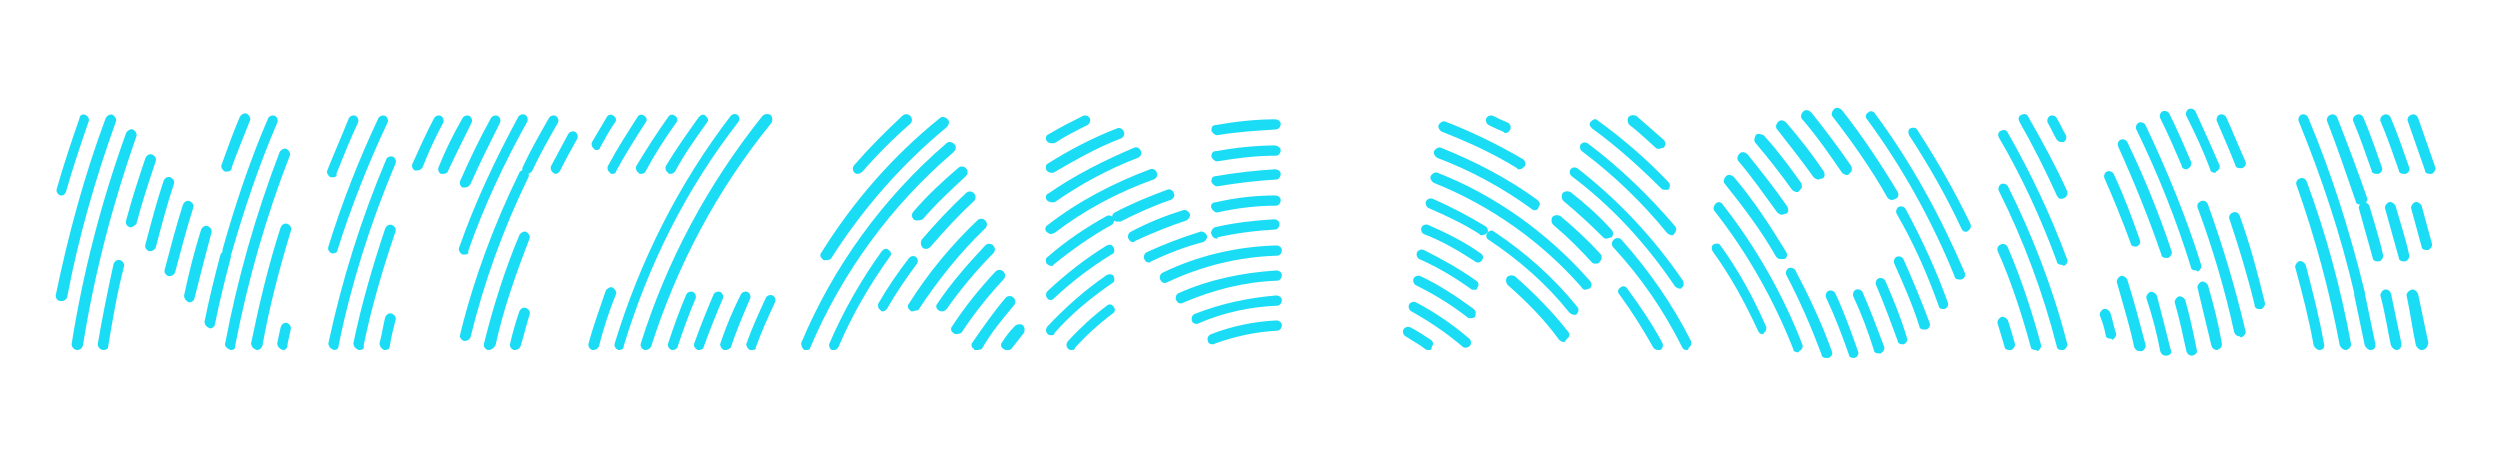 <?xml version="1.0" encoding="utf-8"?>
<!-- Generator: Adobe Illustrator 24.3.0, SVG Export Plug-In . SVG Version: 6.00 Build 0)  -->
<svg version="1.1" id="Layer_1" xmlns="http://www.w3.org/2000/svg" xmlns:xlink="http://www.w3.org/1999/xlink" x="0px" y="0px"
	 viewBox="0 0 220 40" style="enable-background:new 0 0 220 40;" xml:space="preserve">
<style type="text/css">
	.st0{fill:#22B573;}
	.st1{fill:#1BDCF5;}
</style>
<g>
	<path class="st1" d="M106.7,30.3c-0.2,0-0.4-0.1-0.4-0.3c-0.1-0.2,0-0.5,0.3-0.6c1.8-0.7,3.7-1.1,5.7-1.2c0.3,0,0.5,0.2,0.5,0.4
		c0,0.3-0.2,0.5-0.4,0.5c-1.9,0.1-3.7,0.5-5.4,1.1C106.8,30.3,106.8,30.3,106.7,30.3z"/>
	<path class="st1" d="M105.3,28.5c-0.2,0-0.4-0.1-0.4-0.3c-0.1-0.2,0-0.5,0.3-0.6c2.3-0.9,4.7-1.4,7.1-1.6c0.3,0,0.5,0.2,0.5,0.4
		c0,0.3-0.2,0.5-0.4,0.5c-2.4,0.1-4.7,0.6-6.8,1.5C105.4,28.5,105.4,28.5,105.3,28.5z"/>
	<path class="st1" d="M125.7,30.8c-0.1,0-0.2,0-0.3-0.1c-0.5-0.4-1.1-0.7-1.7-1.1c-0.2-0.1-0.3-0.4-0.2-0.6c0.1-0.2,0.4-0.3,0.6-0.2
		c0.6,0.3,1.2,0.7,1.8,1.1c0.2,0.1,0.3,0.4,0.1,0.6C126,30.8,125.9,30.8,125.7,30.8z"/>
	<path class="st1" d="M129,30.6c-0.1,0-0.2,0-0.3-0.1c-1.4-1.2-2.9-2.2-4.5-3.1c-0.2-0.1-0.3-0.4-0.2-0.6c0.1-0.2,0.4-0.3,0.6-0.2
		c1.7,0.9,3.3,2,4.7,3.2c0.2,0.2,0.2,0.5,0,0.7C129.2,30.5,129.1,30.6,129,30.6z"/>
	<path class="st1" d="M103.9,26.7c-0.2,0-0.3-0.1-0.4-0.3c-0.1-0.2,0-0.5,0.2-0.6c2.7-1.2,5.6-1.8,8.6-2c0.3,0,0.5,0.2,0.5,0.4
		c0,0.3-0.2,0.5-0.4,0.5c-2.9,0.1-5.6,0.8-8.2,1.9C104,26.7,104,26.7,103.9,26.7z"/>
	<path class="st1" d="M129.4,28c-0.1,0-0.2,0-0.3-0.1c-1.4-1.1-2.9-2-4.5-2.8c-0.2-0.1-0.3-0.4-0.2-0.6c0.1-0.2,0.4-0.3,0.6-0.2
		c1.7,0.8,3.2,1.8,4.7,2.9c0.2,0.2,0.2,0.4,0.1,0.7C129.6,28,129.5,28,129.4,28z"/>
	<path class="st1" d="M102.5,24.9c-0.2,0-0.3-0.1-0.4-0.3c-0.1-0.2,0-0.5,0.2-0.6c3.1-1.5,6.5-2.3,10-2.4c0.3,0,0.5,0.2,0.5,0.4
		c0,0.3-0.2,0.5-0.4,0.5c-3.4,0.1-6.6,0.9-9.6,2.3C102.6,24.9,102.6,24.9,102.5,24.9z"/>
	<path class="st1" d="M94.3,30.8c-0.1,0-0.2,0-0.3-0.1c-0.2-0.2-0.2-0.5,0-0.7c1-1.1,2.2-2.2,3.4-3.1c0.2-0.2,0.5-0.1,0.6,0.1
		c0.2,0.2,0.1,0.5-0.1,0.6c-1.2,0.9-2.3,1.9-3.3,3C94.6,30.8,94.4,30.8,94.3,30.8z"/>
	<path class="st1" d="M101.1,23.1c-0.2,0-0.3-0.1-0.4-0.3c-0.1-0.2,0-0.5,0.2-0.6c1.5-0.7,3.1-1.3,4.7-1.8c0.2-0.1,0.5,0.1,0.6,0.3
		c0.1,0.2-0.1,0.5-0.3,0.6c-1.6,0.4-3.1,1-4.6,1.7C101.2,23.1,101.2,23.1,101.1,23.1z"/>
	<path class="st1" d="M129.7,25.5c-0.1,0-0.2,0-0.3-0.1c-1.4-1-2.9-1.9-4.5-2.6c-0.2-0.1-0.3-0.4-0.2-0.6c0.1-0.2,0.4-0.3,0.6-0.2
		c1.6,0.8,3.2,1.7,4.6,2.7c0.2,0.1,0.3,0.4,0.1,0.6C130,25.5,129.9,25.5,129.7,25.5z"/>
	<path class="st1" d="M107.1,21c-0.2,0-0.4-0.1-0.5-0.4c-0.1-0.2,0.1-0.5,0.3-0.6c1.7-0.4,3.5-0.6,5.2-0.7c0.3,0,0.5,0.2,0.5,0.4
		c0,0.3-0.2,0.5-0.4,0.5c-1.7,0.1-3.4,0.3-5.1,0.7C107.2,21,107.2,21,107.1,21z"/>
	<path class="st1" d="M92.5,29.5c-0.1,0-0.2,0-0.3-0.1c-0.2-0.2-0.2-0.5,0-0.7c1.6-1.7,3.3-3.2,5.2-4.5c0.2-0.1,0.5-0.1,0.6,0.1
		c0.1,0.2,0.1,0.5-0.1,0.6c-1.9,1.3-3.6,2.7-5.1,4.4C92.8,29.5,92.6,29.5,92.5,29.5z"/>
	<path class="st1" d="M107.1,18.7c-0.2,0-0.4-0.2-0.5-0.4c-0.1-0.3,0.1-0.5,0.4-0.5c1.7-0.4,3.5-0.6,5.2-0.6c0.3,0,0.5,0.2,0.5,0.4
		c0,0.3-0.2,0.5-0.4,0.5C110.6,18.1,108.9,18.3,107.1,18.7C107.2,18.7,107.2,18.7,107.1,18.7z"/>
	<path class="st1" d="M88.6,30.8c-0.1,0-0.2,0-0.3-0.1c-0.2-0.1-0.3-0.4-0.1-0.6c0.3-0.5,0.7-1,1.1-1.4c0.2-0.2,0.5-0.2,0.7-0.1
		c0.2,0.2,0.2,0.5,0.1,0.7c-0.4,0.5-0.7,0.9-1.1,1.4C88.9,30.8,88.8,30.8,88.6,30.8z"/>
	<path class="st1" d="M137.6,30.1c-0.1,0-0.3-0.1-0.4-0.2c-1.3-1.8-2.9-3.4-4.5-4.8c-0.2-0.2-0.2-0.5-0.1-0.7
		c0.2-0.2,0.5-0.2,0.7-0.1c1.7,1.5,3.3,3.1,4.7,4.9c0.2,0.2,0.1,0.5-0.1,0.6C137.7,30.1,137.7,30.1,137.6,30.1z"/>
	<path class="st1" d="M99.7,21.3c-0.2,0-0.3-0.1-0.4-0.3c-0.1-0.2,0-0.5,0.2-0.6c1.5-0.8,3-1.4,4.6-1.9c0.2-0.1,0.5,0.1,0.6,0.3
		c0.1,0.2-0.1,0.5-0.3,0.6c-1.5,0.5-3,1.1-4.5,1.8C99.8,21.3,99.8,21.3,99.7,21.3z"/>
	<path class="st1" d="M130.1,23.1c-0.1,0-0.2,0-0.3-0.1c-1.4-0.9-2.9-1.8-4.5-2.4c-0.2-0.1-0.3-0.4-0.2-0.6c0.1-0.2,0.4-0.3,0.6-0.2
		c1.6,0.7,3.2,1.5,4.6,2.5c0.2,0.1,0.3,0.4,0.1,0.6C130.4,23,130.2,23.1,130.1,23.1z"/>
	<path class="st1" d="M92.5,26.4c-0.1,0-0.2,0-0.3-0.1c-0.2-0.2-0.2-0.5,0-0.7c1.6-1.5,3.4-2.9,5.2-4c0.2-0.1,0.5-0.1,0.6,0.2
		c0.1,0.2,0.1,0.5-0.2,0.6c-1.8,1.1-3.5,2.4-5.1,3.9C92.7,26.3,92.6,26.4,92.5,26.4z"/>
	<path class="st1" d="M98.3,19.5c-0.2,0-0.3-0.1-0.4-0.2c-0.1-0.2,0-0.5,0.2-0.6c1.5-0.8,3-1.4,4.6-2c0.2-0.1,0.5,0,0.6,0.3
		c0.1,0.2,0,0.5-0.3,0.6c-1.5,0.5-3,1.2-4.4,1.9C98.5,19.5,98.4,19.5,98.3,19.5z"/>
	<path class="st1" d="M92.5,23.4c-0.1,0-0.3-0.1-0.4-0.2C92,23,92,22.7,92.2,22.6c1.6-1.4,3.4-2.6,5.2-3.6c0.2-0.1,0.5,0,0.6,0.2
		c0.1,0.2,0,0.5-0.2,0.6c-1.8,1-3.5,2.2-5.1,3.5C92.7,23.4,92.6,23.4,92.5,23.4z"/>
	<path class="st1" d="M138.5,27.7c-0.1,0-0.3-0.1-0.4-0.2c-2-2.5-4.4-4.6-7.1-6.4c-0.2-0.1-0.3-0.4-0.1-0.6c0.1-0.2,0.4-0.3,0.6-0.1
		c2.7,1.8,5.2,4,7.3,6.6c0.2,0.2,0.1,0.5-0.1,0.7C138.7,27.7,138.6,27.7,138.5,27.7z"/>
	<path class="st1" d="M107.1,16.4c-0.2,0-0.4-0.2-0.5-0.4c0-0.3,0.1-0.5,0.4-0.5c1.7-0.3,3.5-0.5,5.2-0.6c0.3,0,0.5,0.2,0.5,0.4
		c0,0.3-0.2,0.5-0.4,0.5C110.6,15.9,108.9,16.1,107.1,16.4C107.2,16.4,107.2,16.4,107.1,16.4z"/>
	<path class="st1" d="M130.4,20.7c-0.1,0-0.2,0-0.2-0.1c-1.4-0.9-2.9-1.6-4.5-2.3c-0.2-0.1-0.3-0.4-0.2-0.6c0.1-0.2,0.4-0.3,0.6-0.2
		c1.6,0.7,3.1,1.5,4.6,2.4c0.2,0.1,0.3,0.4,0.2,0.6C130.7,20.6,130.6,20.7,130.4,20.7z"/>
	<path class="st1" d="M85.9,30.8c-0.1,0-0.2,0-0.2-0.1c-0.2-0.1-0.3-0.4-0.1-0.6c0.9-1.3,1.8-2.6,2.9-3.9c0.2-0.2,0.5-0.2,0.7,0
		c0.2,0.2,0.2,0.5,0,0.7c-1,1.2-2,2.4-2.8,3.8C86.2,30.8,86.1,30.8,85.9,30.8z"/>
	<path class="st1" d="M84.2,29.4c-0.1,0-0.2,0-0.3-0.1c-0.2-0.1-0.3-0.4-0.1-0.6c1.1-1.7,2.4-3.3,3.8-4.8c0.2-0.2,0.5-0.2,0.7,0
		c0.2,0.2,0.2,0.5,0,0.7c-1.3,1.4-2.6,3-3.7,4.7C84.5,29.3,84.4,29.4,84.2,29.4z"/>
	<path class="st1" d="M107.1,14.2c-0.2,0-0.4-0.2-0.5-0.4c0-0.3,0.1-0.5,0.4-0.5c1.7-0.3,3.5-0.5,5.2-0.5c0,0,0,0,0,0
		c0.2,0,0.5,0.2,0.5,0.4c0,0.3-0.2,0.5-0.4,0.5C110.6,13.7,108.9,13.9,107.1,14.2C107.2,14.2,107.2,14.2,107.1,14.2z"/>
	<path class="st1" d="M139.5,25.5c-0.1,0-0.3-0.1-0.3-0.2c-3.5-4-8-7.2-13-9.2c-0.2-0.1-0.4-0.4-0.3-0.6c0.1-0.2,0.4-0.4,0.6-0.3
		c5.1,2,9.7,5.3,13.4,9.5c0.2,0.2,0.2,0.5,0,0.7C139.7,25.4,139.6,25.5,139.5,25.5z"/>
	<path class="st1" d="M92.5,20.6c-0.1,0-0.3-0.1-0.4-0.2c-0.2-0.2-0.1-0.5,0.1-0.6c2.7-2.1,5.8-3.7,9-4.9c0.2-0.1,0.5,0,0.6,0.3
		c0.1,0.2,0,0.5-0.3,0.6c-3.1,1.1-6.1,2.7-8.7,4.7C92.7,20.5,92.6,20.6,92.5,20.6z"/>
	<path class="st1" d="M145.9,30.8c-0.2,0-0.3-0.1-0.4-0.2c-0.9-1.6-1.9-3.2-3-4.7c-0.2-0.2-0.1-0.5,0.1-0.6c0.2-0.2,0.5-0.1,0.6,0.1
		c1.1,1.5,2.2,3.1,3.1,4.8c0.1,0.2,0,0.5-0.2,0.6C146.1,30.8,146,30.8,145.9,30.8z"/>
	<path class="st1" d="M140.4,23.2c-0.1,0-0.2,0-0.3-0.1c-1.1-1.2-2.2-2.3-3.4-3.3c-0.2-0.2-0.2-0.5-0.1-0.7c0.2-0.2,0.5-0.2,0.7-0.1
		c1.2,1,2.4,2.1,3.5,3.3c0.2,0.2,0.2,0.5,0,0.7C140.7,23.2,140.6,23.2,140.4,23.2z"/>
	<path class="st1" d="M92.5,17.8c-0.1,0-0.3-0.1-0.4-0.2C92,17.4,92,17.1,92.3,17c2.3-1.6,4.9-2.9,7.5-4c0.2-0.1,0.5,0,0.6,0.3
		c0.1,0.2,0,0.5-0.3,0.6c-2.6,1-5,2.3-7.3,3.9C92.7,17.8,92.6,17.8,92.5,17.8z"/>
	<path class="st1" d="M135.1,18.5c-0.1,0-0.2,0-0.3-0.1c-2.6-1.9-5.4-3.4-8.3-4.5c-0.2-0.1-0.4-0.4-0.3-0.6c0.1-0.2,0.4-0.4,0.6-0.3
		c3,1.2,5.9,2.7,8.5,4.6c0.2,0.2,0.3,0.4,0.1,0.6C135.4,18.4,135.2,18.5,135.1,18.5z"/>
	<path class="st1" d="M82.9,27.4c-0.1,0-0.2,0-0.3-0.1c-0.2-0.1-0.3-0.4-0.1-0.6c1.2-1.8,2.7-3.5,4.2-5.1c0.2-0.2,0.5-0.2,0.7,0
		c0.2,0.2,0.2,0.5,0,0.7c-1.5,1.5-2.9,3.2-4.1,4.9C83.2,27.3,83.1,27.4,82.9,27.4z"/>
	<path class="st1" d="M107.1,11.9c-0.2,0-0.4-0.2-0.5-0.4c0-0.3,0.1-0.5,0.4-0.5c1.7-0.3,3.5-0.5,5.2-0.5c0.3,0,0.5,0.2,0.5,0.4
		c0,0.3-0.2,0.5-0.5,0.5C110.6,11.5,108.9,11.6,107.1,11.9C107.2,11.9,107.2,11.9,107.1,11.9z"/>
	<path class="st1" d="M133.7,14.9c-0.1,0-0.2,0-0.2-0.1c-2.1-1.3-4.3-2.3-6.6-3.2c-0.2-0.1-0.4-0.4-0.3-0.6c0.1-0.2,0.4-0.4,0.6-0.3
		c2.3,0.9,4.6,2,6.8,3.3c0.2,0.1,0.3,0.4,0.2,0.6C134,14.8,133.9,14.9,133.7,14.9z"/>
	<path class="st1" d="M141.4,21c-0.1,0-0.2,0-0.3-0.1c-1.1-1.1-2.3-2.2-3.5-3.2c-0.2-0.2-0.2-0.5-0.1-0.7c0.2-0.2,0.5-0.2,0.7-0.1
		c1.3,1,2.5,2.1,3.6,3.3c0.2,0.2,0.2,0.5,0,0.7C141.6,20.9,141.5,21,141.4,21z"/>
	<path class="st1" d="M148.4,30.8c-0.2,0-0.3-0.1-0.4-0.3c-1.6-3.2-3.6-6.1-6-8.7c-0.2-0.2-0.2-0.5,0-0.7c0.2-0.2,0.5-0.2,0.7,0
		c2.4,2.7,4.5,5.7,6.1,8.9c0.1,0.2,0,0.5-0.2,0.6C148.6,30.8,148.5,30.8,148.4,30.8z"/>
	<path class="st1" d="M80.3,27.4c-0.1,0-0.2,0-0.2-0.1c-0.2-0.1-0.3-0.4-0.1-0.6c1.7-2.7,3.7-5.1,6-7.3c0.2-0.2,0.5-0.2,0.7,0
		c0.2,0.2,0.2,0.5,0,0.7c-2.2,2.1-4.2,4.6-5.9,7.2C80.6,27.3,80.4,27.4,80.3,27.4z"/>
	<path class="st1" d="M92.5,15.2c-0.2,0-0.3-0.1-0.4-0.2c-0.1-0.2-0.1-0.5,0.1-0.6c1.9-1.2,4-2.3,6.1-3.1c0.2-0.1,0.5,0,0.6,0.3
		c0.1,0.2,0,0.5-0.3,0.6c-2.1,0.8-4,1.9-5.9,3C92.7,15.2,92.6,15.2,92.5,15.2z"/>
	<path class="st1" d="M81.5,21.9c-0.1,0-0.2,0-0.3-0.1c-0.2-0.2-0.2-0.5-0.1-0.7c1.2-1.4,2.5-2.8,3.9-4.1c0.2-0.2,0.5-0.2,0.7,0
		c0.2,0.2,0.2,0.5,0,0.7c-1.3,1.2-2.6,2.6-3.8,4C81.8,21.8,81.7,21.9,81.5,21.9z"/>
	<path class="st1" d="M92.5,12.6c-0.2,0-0.3-0.1-0.4-0.2c-0.1-0.2-0.1-0.5,0.2-0.6c1-0.6,2-1.1,3-1.6c0.2-0.1,0.5,0,0.6,0.2
		c0.1,0.2,0,0.5-0.2,0.6c-1,0.5-2,1-2.9,1.6C92.7,12.6,92.6,12.6,92.5,12.6z"/>
	<path class="st1" d="M132.5,11.7c-0.1,0-0.1,0-0.2-0.1c-0.5-0.2-0.9-0.4-1.3-0.6c-0.2-0.1-0.3-0.4-0.2-0.6c0.1-0.2,0.4-0.3,0.6-0.2
		c0.4,0.2,0.8,0.4,1.3,0.6c0.2,0.1,0.3,0.4,0.2,0.6C132.8,11.6,132.7,11.7,132.5,11.7z"/>
	<path class="st1" d="M77.7,27.4c-0.1,0-0.2,0-0.2-0.1c-0.2-0.1-0.3-0.4-0.2-0.6c0.8-1.4,1.7-2.7,2.7-4c0.2-0.2,0.4-0.2,0.6-0.1
		c0.2,0.2,0.2,0.4,0.1,0.6c-0.9,1.2-1.8,2.5-2.6,3.9C78,27.3,77.8,27.4,77.7,27.4z"/>
	<path class="st1" d="M147.8,25.4c-0.1,0-0.3-0.1-0.4-0.2c-2.5-3.7-5.5-7-9.1-9.7c-0.2-0.2-0.2-0.4-0.1-0.6c0.2-0.2,0.4-0.2,0.6-0.1
		c3.6,2.8,6.7,6.1,9.3,9.9c0.1,0.2,0.1,0.5-0.1,0.6C148,25.4,147.9,25.4,147.8,25.4z"/>
	<path class="st1" d="M80.7,19.4c-0.1,0-0.2,0-0.3-0.1c-0.2-0.2-0.2-0.5,0-0.7c1.2-1.4,2.5-2.6,3.9-3.8c0.2-0.2,0.5-0.2,0.7,0
		c0.2,0.2,0.2,0.5,0,0.7c-1.3,1.2-2.6,2.4-3.8,3.8C81,19.4,80.8,19.4,80.7,19.4z"/>
	<path class="st1" d="M73.4,30.8c-0.1,0-0.1,0-0.2,0c-0.2-0.1-0.3-0.4-0.2-0.6c1.2-2.8,2.8-5.6,4.6-8.1c0.2-0.2,0.4-0.3,0.6-0.1
		c0.2,0.1,0.3,0.4,0.1,0.6c-1.8,2.5-3.3,5.1-4.5,7.9C73.7,30.7,73.6,30.8,73.4,30.8z"/>
	<path class="st1" d="M147.1,20.7c-0.1,0-0.3-0.1-0.4-0.2c-2.2-2.7-4.7-5.1-7.5-7.2c-0.2-0.2-0.2-0.4-0.1-0.6
		c0.2-0.2,0.4-0.2,0.6-0.1c2.8,2.1,5.4,4.6,7.7,7.3c0.2,0.2,0.1,0.5-0.1,0.7C147.3,20.7,147.2,20.7,147.1,20.7z"/>
	<path class="st1" d="M71,30.8c-0.1,0-0.1,0-0.2,0c-0.2-0.1-0.3-0.4-0.3-0.6c2.8-6.7,7.2-12.8,12.8-17.6c0.2-0.2,0.5-0.1,0.7,0.1
		c0.2,0.2,0.1,0.5-0.1,0.7c-5.5,4.7-9.8,10.6-12.6,17.2C71.3,30.7,71.2,30.8,71,30.8z"/>
	<path class="st1" d="M155.1,29.4c-0.2,0-0.3-0.1-0.4-0.3c-1.1-2.4-2.4-4.8-4-7c-0.1-0.2-0.1-0.5,0.1-0.6c0.2-0.1,0.5-0.1,0.6,0.1
		c1.6,2.2,2.9,4.6,4,7.1c0.1,0.2,0,0.5-0.2,0.6C155.2,29.4,155.2,29.4,155.1,29.4z"/>
	<path class="st1" d="M146.5,16.7c-0.1,0-0.2,0-0.3-0.1c-1.9-1.9-3.9-3.7-6.1-5.3c-0.2-0.2-0.3-0.4-0.1-0.6c0.2-0.2,0.4-0.3,0.6-0.1
		c2.2,1.6,4.3,3.4,6.2,5.4c0.2,0.2,0.2,0.5,0,0.7C146.7,16.7,146.6,16.7,146.5,16.7z"/>
	<path class="st1" d="M72.6,22.9c-0.1,0-0.2,0-0.2-0.1c-0.2-0.1-0.3-0.4-0.1-0.6c2.8-4.5,6.3-8.5,10.4-11.8c0.2-0.2,0.5-0.1,0.7,0.1
		c0.2,0.2,0.1,0.5-0.1,0.7c-4,3.3-7.4,7.2-10.2,11.6C72.9,22.9,72.7,22.9,72.6,22.9z"/>
	<path class="st1" d="M158.2,31c-0.2,0-0.4-0.1-0.4-0.3c-1.7-4.3-4-8.4-6.9-12.1c-0.2-0.2-0.1-0.5,0.1-0.7c0.2-0.2,0.5-0.1,0.6,0.1
		c2.9,3.7,5.3,7.9,7,12.3c0.1,0.2,0,0.5-0.3,0.6C158.3,31,158.3,31,158.2,31z"/>
	<path class="st1" d="M146,13.1c-0.1,0-0.2,0-0.3-0.1c-0.8-0.7-1.5-1.4-2.3-2c-0.2-0.2-0.2-0.5-0.1-0.7c0.2-0.2,0.5-0.2,0.7-0.1
		c0.8,0.7,1.6,1.4,2.4,2.1c0.2,0.2,0.2,0.5,0,0.7C146.2,13,146.1,13.1,146,13.1z"/>
	<path class="st1" d="M156.7,22.8c-0.2,0-0.3-0.1-0.4-0.2c-1.3-2.3-2.9-4.4-4.5-6.4c-0.2-0.2-0.1-0.5,0.1-0.7
		c0.2-0.2,0.5-0.1,0.7,0.1c1.7,2,3.2,4.3,4.6,6.6c0.1,0.2,0.1,0.5-0.2,0.6C156.8,22.8,156.8,22.8,156.7,22.8z"/>
	<path class="st1" d="M75.5,15.3c-0.1,0-0.2,0-0.3-0.1c-0.2-0.2-0.2-0.5,0-0.7c1.3-1.5,2.7-2.9,4.2-4.3c0.2-0.2,0.5-0.2,0.7,0
		c0.2,0.2,0.2,0.5,0,0.7c-1.5,1.3-2.9,2.7-4.2,4.2C75.8,15.2,75.6,15.3,75.5,15.3z"/>
	<path class="st1" d="M160.7,31.5c-0.2,0-0.4-0.1-0.4-0.3c-0.9-2.4-1.9-4.7-3.1-7c-0.1-0.2,0-0.5,0.2-0.6c0.2-0.1,0.5,0,0.6,0.2
		c1.2,2.3,2.3,4.6,3.2,7.1c0.1,0.2,0,0.5-0.3,0.6C160.9,31.5,160.8,31.5,160.7,31.5z"/>
	<path class="st1" d="M66.2,30.8c-0.1,0-0.1,0-0.2,0c-0.2-0.1-0.4-0.4-0.3-0.6c0.5-1.4,1.1-2.7,1.7-4c0.1-0.2,0.4-0.3,0.6-0.2
		c0.2,0.1,0.3,0.4,0.2,0.6c-0.6,1.3-1.2,2.6-1.7,4C66.6,30.7,66.4,30.8,66.2,30.8z"/>
	<path class="st1" d="M156.8,18.9c-0.1,0-0.3-0.1-0.4-0.2c-1.1-1.5-2.2-3.1-3.4-4.5c-0.2-0.2-0.1-0.5,0.1-0.7
		c0.2-0.2,0.5-0.1,0.7,0.1c1.2,1.5,2.4,3,3.5,4.6c0.1,0.2,0.1,0.5-0.1,0.6C157,18.8,156.9,18.9,156.8,18.9z"/>
	<path class="st1" d="M63.9,30.8c-0.1,0-0.1,0-0.2,0c-0.2-0.1-0.4-0.4-0.3-0.6c0.5-1.5,1.1-2.9,1.8-4.3c0.1-0.2,0.4-0.3,0.6-0.2
		c0.2,0.1,0.3,0.4,0.2,0.6c-0.6,1.4-1.2,2.8-1.7,4.3C64.2,30.7,64,30.8,63.9,30.8z"/>
	<path class="st1" d="M163.1,31.5c-0.2,0-0.4-0.1-0.4-0.3c-0.6-1.7-1.2-3.3-2-5c-0.1-0.2,0-0.5,0.2-0.6c0.2-0.1,0.5,0,0.6,0.2
		c0.8,1.7,1.4,3.4,2,5.1c0.1,0.2,0,0.5-0.3,0.6C163.2,31.5,163.2,31.5,163.1,31.5z"/>
	<path class="st1" d="M165.3,31.1c-0.2,0-0.4-0.1-0.4-0.3c-0.5-1.6-1.1-3.2-1.8-4.7c-0.1-0.2,0-0.5,0.2-0.6c0.2-0.1,0.5,0,0.6,0.2
		c0.7,1.6,1.3,3.2,1.9,4.8c0.1,0.2-0.1,0.5-0.3,0.6C165.4,31.1,165.4,31.1,165.3,31.1z"/>
	<path class="st1" d="M61.5,30.8c0,0-0.1,0-0.1,0c-0.2-0.1-0.4-0.3-0.3-0.6c0.5-1.4,1.1-2.9,1.7-4.3c0.1-0.2,0.4-0.3,0.6-0.2
		c0.2,0.1,0.3,0.4,0.2,0.6c-0.6,1.4-1.2,2.9-1.7,4.3C61.9,30.7,61.7,30.8,61.5,30.8z"/>
	<path class="st1" d="M158.1,16.9c-0.1,0-0.3-0.1-0.4-0.2c-1-1.4-2.1-2.8-3.2-4.1c-0.2-0.2-0.1-0.5,0-0.7s0.5-0.1,0.7,0
		c1.2,1.3,2.3,2.8,3.3,4.2c0.1,0.2,0.1,0.5-0.1,0.6C158.3,16.9,158.2,16.9,158.1,16.9z"/>
	<path class="st1" d="M59.2,30.8c0,0-0.1,0-0.1,0c-0.2-0.1-0.4-0.3-0.3-0.6c0.5-1.5,1-2.9,1.6-4.3c0.1-0.2,0.4-0.3,0.6-0.2
		c0.2,0.1,0.3,0.4,0.2,0.6c-0.6,1.4-1.1,2.8-1.6,4.3C59.5,30.7,59.4,30.8,59.2,30.8z"/>
	<path class="st1" d="M160,15.8c-0.1,0-0.3-0.1-0.4-0.2c-1-1.4-2.1-2.8-3.2-4.2c-0.2-0.2-0.1-0.5,0.1-0.7c0.2-0.2,0.5-0.1,0.7,0.1
		c1.2,1.4,2.3,2.8,3.3,4.3c0.1,0.2,0.1,0.5-0.1,0.6C160.2,15.7,160.1,15.8,160,15.8z"/>
	<path class="st1" d="M167.4,30.3c-0.2,0-0.4-0.1-0.4-0.3c-0.6-1.6-1.2-3.3-1.9-4.9c-0.1-0.2,0-0.5,0.2-0.6c0.2-0.1,0.5,0,0.6,0.2
		c0.7,1.6,1.4,3.3,1.9,5c0.1,0.2,0,0.5-0.3,0.6C167.5,30.3,167.4,30.3,167.4,30.3z"/>
	<path class="st1" d="M162.5,15.4c-0.1,0-0.3-0.1-0.4-0.2c-1.1-1.6-2.2-3.2-3.5-4.7c-0.2-0.2-0.1-0.5,0.1-0.7
		c0.2-0.2,0.5-0.1,0.7,0.1c1.2,1.5,2.4,3.1,3.5,4.7c0.1,0.2,0.1,0.5-0.1,0.6C162.7,15.4,162.6,15.4,162.5,15.4z"/>
	<path class="st1" d="M56.8,30.8c0,0-0.1,0-0.1,0c-0.2-0.1-0.4-0.3-0.3-0.6c2.3-7.3,5.9-14,10.7-20c0.2-0.2,0.5-0.2,0.7-0.1
		c0.2,0.2,0.2,0.5,0.1,0.7c-4.8,5.9-8.3,12.5-10.6,19.7C57.2,30.7,57,30.8,56.8,30.8z"/>
	<path class="st1" d="M169.3,29c-0.2,0-0.4-0.1-0.4-0.3c-0.6-1.9-1.4-3.7-2.2-5.5c-0.1-0.2,0-0.5,0.2-0.6c0.2-0.1,0.5,0,0.6,0.2
		c0.8,1.8,1.6,3.7,2.3,5.6c0.1,0.2,0,0.5-0.3,0.6C169.4,29,169.3,29,169.3,29z"/>
	<path class="st1" d="M166.5,17.6c-0.2,0-0.3-0.1-0.4-0.2c-1.4-2.5-3.1-4.9-4.8-7.1c-0.2-0.2-0.1-0.5,0.1-0.7
		c0.2-0.2,0.5-0.1,0.7,0.1c1.8,2.3,3.4,4.7,4.9,7.2c0.1,0.2,0.1,0.5-0.2,0.6C166.6,17.6,166.5,17.6,166.5,17.6z"/>
	<path class="st1" d="M54.5,30.8c0,0-0.1,0-0.1,0c-0.2-0.1-0.4-0.3-0.3-0.6c2.2-7.2,5.6-14,10.2-20c0.2-0.2,0.4-0.2,0.6-0.1
		c0.2,0.2,0.2,0.4,0.1,0.6c-4.6,5.9-7.9,12.5-10.1,19.7C54.9,30.7,54.7,30.8,54.5,30.8z"/>
	<path class="st1" d="M171,27.2c-0.2,0-0.4-0.1-0.4-0.3c-1-2.8-2.2-5.5-3.7-8.1c-0.1-0.2,0-0.5,0.2-0.6c0.2-0.1,0.5,0,0.6,0.2
		c1.4,2.6,2.7,5.4,3.7,8.2c0.1,0.2,0,0.5-0.3,0.6C171.1,27.2,171,27.2,171,27.2z"/>
	<path class="st1" d="M52.2,30.8c0,0-0.1,0-0.1,0c-0.2-0.1-0.4-0.3-0.3-0.6c0.4-1.5,1-3.1,1.5-4.6c0.1-0.2,0.4-0.4,0.6-0.3
		c0.2,0.1,0.4,0.4,0.3,0.6c-0.6,1.5-1.1,3-1.5,4.6C52.6,30.7,52.4,30.8,52.2,30.8z"/>
	<path class="st1" d="M172.4,24.6c-0.2,0-0.4-0.1-0.4-0.3c-2-4.9-4.6-9.6-7.7-13.8c-0.2-0.2-0.1-0.5,0.1-0.6
		c0.2-0.2,0.5-0.1,0.6,0.1c3.2,4.3,5.8,9.1,7.9,14c0.1,0.2,0,0.5-0.3,0.6C172.5,24.6,172.4,24.6,172.4,24.6z"/>
	<path class="st1" d="M59,15.3c-0.1,0-0.2,0-0.2-0.1c-0.2-0.1-0.3-0.4-0.2-0.6c0.9-1.5,1.9-2.9,2.9-4.3c0.2-0.2,0.4-0.3,0.6-0.1
		c0.2,0.2,0.3,0.4,0.1,0.6c-1,1.4-2,2.8-2.8,4.3C59.3,15.2,59.2,15.3,59,15.3z"/>
	<path class="st1" d="M173,20.4c-0.2,0-0.3-0.1-0.4-0.3c-1.3-2.8-2.9-5.6-4.6-8.2c-0.1-0.2-0.1-0.5,0.1-0.6c0.2-0.1,0.5-0.1,0.6,0.1
		c1.7,2.6,3.3,5.4,4.7,8.3c0.1,0.2,0,0.5-0.2,0.6C173.1,20.4,173,20.4,173,20.4z"/>
	<path class="st1" d="M176.8,30.8c-0.2,0-0.4-0.1-0.4-0.3c-0.2-0.7-0.4-1.3-0.6-2c-0.1-0.2,0.1-0.5,0.3-0.6c0.2-0.1,0.5,0.1,0.6,0.3
		c0.2,0.6,0.4,1.3,0.6,2c0.1,0.2-0.1,0.5-0.3,0.6C176.9,30.8,176.9,30.8,176.8,30.8z"/>
	<path class="st1" d="M56.4,15.3c-0.1,0-0.2,0-0.2-0.1c-0.2-0.1-0.3-0.4-0.2-0.6c0.9-1.5,1.8-2.9,2.8-4.3c0.1-0.2,0.4-0.3,0.6-0.1
		c0.2,0.1,0.3,0.4,0.1,0.6c-1,1.4-1.9,2.8-2.7,4.3C56.8,15.2,56.6,15.3,56.4,15.3z"/>
	<path class="st1" d="M53.9,15.3c-0.1,0-0.2,0-0.2-0.1c-0.2-0.1-0.3-0.4-0.2-0.6c0.8-1.5,1.7-2.9,2.6-4.3c0.1-0.2,0.4-0.3,0.6-0.1
		c0.2,0.1,0.3,0.4,0.1,0.6c-0.9,1.4-1.8,2.8-2.6,4.3C54.2,15.2,54.1,15.3,53.9,15.3z"/>
	<path class="st1" d="M179.1,30.8c-0.2,0-0.4-0.1-0.4-0.3c-0.8-2.9-1.7-5.7-2.9-8.4c-0.1-0.2,0-0.5,0.3-0.6c0.2-0.1,0.5,0,0.6,0.3
		c1.2,2.8,2.1,5.6,2.9,8.5c0.1,0.2-0.1,0.5-0.3,0.6C179.2,30.8,179.2,30.8,179.1,30.8z"/>
	<path class="st1" d="M52.5,13.2c-0.1,0-0.2,0-0.2-0.1c-0.2-0.1-0.3-0.4-0.2-0.6c0.4-0.7,0.9-1.5,1.3-2.2c0.1-0.2,0.4-0.3,0.6-0.1
		c0.2,0.1,0.3,0.4,0.1,0.6c-0.5,0.7-0.9,1.5-1.3,2.2C52.8,13.1,52.7,13.2,52.5,13.2z"/>
	<path class="st1" d="M45.3,30.8c0,0-0.1,0-0.1,0c-0.2-0.1-0.4-0.3-0.3-0.6c0.2-0.9,0.5-1.9,0.8-2.8c0.1-0.2,0.3-0.4,0.6-0.3
		c0.2,0.1,0.4,0.3,0.3,0.6c-0.3,0.9-0.5,1.9-0.8,2.8C45.7,30.7,45.5,30.8,45.3,30.8z"/>
	<path class="st1" d="M181.4,30.8c-0.2,0-0.4-0.1-0.4-0.3c-1.2-4.7-2.9-9.3-5.1-13.7c-0.1-0.2,0-0.5,0.2-0.6c0.2-0.1,0.5,0,0.6,0.2
		c2.2,4.4,4,9.1,5.2,13.8c0.1,0.2-0.1,0.5-0.3,0.6C181.5,30.8,181.4,30.8,181.4,30.8z"/>
	<path class="st1" d="M181.4,23.3c-0.2,0-0.4-0.1-0.4-0.3c-1.4-3.8-3.1-7.5-5.1-10.9c-0.1-0.2-0.1-0.5,0.2-0.6
		c0.2-0.1,0.5-0.1,0.6,0.2c2,3.5,3.8,7.3,5.2,11.1c0.1,0.2,0,0.5-0.3,0.6C181.5,23.3,181.4,23.3,181.4,23.3z"/>
	<path class="st1" d="M43,30.8c0,0-0.1,0-0.1,0c-0.2-0.1-0.4-0.3-0.3-0.6c0.8-3.2,1.8-6.4,3.1-9.5c0.1-0.2,0.4-0.4,0.6-0.3
		c0.2,0.1,0.4,0.4,0.3,0.6c-1.2,3.1-2.3,6.2-3,9.4C43.4,30.7,43.2,30.8,43,30.8z"/>
	<path class="st1" d="M48.9,15.3c-0.1,0-0.1,0-0.2-0.1c-0.2-0.1-0.3-0.4-0.2-0.6c0.5-0.9,1-1.9,1.5-2.8c0.1-0.2,0.4-0.3,0.6-0.2
		c0.2,0.1,0.3,0.4,0.2,0.6c-0.5,0.9-1,1.8-1.5,2.8C49.2,15.2,49,15.3,48.9,15.3z"/>
	<path class="st1" d="M185.7,29.8c-0.2,0-0.4-0.1-0.4-0.3c-0.1-0.6-0.3-1.2-0.5-1.7c-0.1-0.2,0.1-0.5,0.3-0.6
		c0.2-0.1,0.5,0.1,0.6,0.3c0.2,0.6,0.3,1.2,0.5,1.8c0.1,0.2-0.1,0.5-0.3,0.6C185.8,29.8,185.8,29.8,185.7,29.8z"/>
	<path class="st1" d="M40.9,30c0,0-0.1,0-0.1,0c-0.2-0.1-0.4-0.3-0.3-0.6c1.2-4.9,3-9.7,5.2-14.2c0.1-0.2,0.4-0.3,0.6-0.2
		c0.2,0.1,0.3,0.4,0.2,0.6c-2.2,4.5-3.9,9.2-5.1,14.1C41.3,29.9,41.1,30,40.9,30z"/>
	<path class="st1" d="M181.4,17.5c-0.2,0-0.3-0.1-0.4-0.3c-1-2.2-2.1-4.4-3.3-6.5c-0.1-0.2-0.1-0.5,0.2-0.6c0.2-0.1,0.5-0.1,0.6,0.2
		c1.2,2.1,2.4,4.3,3.4,6.5c0.1,0.2,0,0.5-0.2,0.6C181.5,17.5,181.5,17.5,181.4,17.5z"/>
	<path class="st1" d="M46.4,15.3c-0.1,0-0.1,0-0.2,0c-0.2-0.1-0.3-0.4-0.2-0.6c0.7-1.5,1.5-2.9,2.3-4.3c0.1-0.2,0.4-0.3,0.6-0.2
		c0.2,0.1,0.3,0.4,0.2,0.6c-0.8,1.4-1.6,2.8-2.3,4.3C46.7,15.2,46.5,15.3,46.4,15.3z"/>
	<path class="st1" d="M188.3,30.9c-0.2,0-0.4-0.1-0.5-0.4c-0.4-1.9-1-3.8-1.5-5.6c-0.1-0.2,0.1-0.5,0.3-0.6c0.2-0.1,0.5,0.1,0.6,0.3
		c0.6,1.9,1.1,3.8,1.6,5.7c0.1,0.2-0.1,0.5-0.3,0.6C188.3,30.9,188.3,30.9,188.3,30.9z"/>
	<path class="st1" d="M181.4,12.5c-0.2,0-0.3-0.1-0.4-0.2c-0.3-0.5-0.5-1-0.8-1.5c-0.1-0.2,0-0.5,0.2-0.6c0.2-0.1,0.5,0,0.6,0.2
		c0.3,0.5,0.5,1,0.8,1.5c0.1,0.2,0,0.5-0.2,0.6C181.5,12.5,181.5,12.5,181.4,12.5z"/>
	<path class="st1" d="M40.9,22.4c-0.1,0-0.1,0-0.2,0c-0.2-0.1-0.4-0.4-0.3-0.6c1.4-4,3.2-7.8,5.2-11.5c0.1-0.2,0.4-0.3,0.6-0.2
		c0.2,0.1,0.3,0.4,0.2,0.6c-2,3.6-3.8,7.4-5.2,11.4C41.3,22.3,41.1,22.4,40.9,22.4z"/>
	<path class="st1" d="M190.6,31.3c-0.2,0-0.4-0.1-0.5-0.4c-0.3-1.6-0.7-3.1-1.2-4.6c-0.1-0.2,0.1-0.5,0.3-0.6
		c0.2-0.1,0.5,0.1,0.6,0.3c0.4,1.5,0.8,3.1,1.2,4.7C191.2,31,191,31.3,190.6,31.3C190.7,31.3,190.7,31.3,190.6,31.3z"/>
	<path class="st1" d="M40.9,16.5c-0.1,0-0.1,0-0.2,0c-0.2-0.1-0.3-0.4-0.2-0.6c0.8-1.8,1.7-3.7,2.7-5.5c0.1-0.2,0.4-0.3,0.6-0.2
		c0.2,0.1,0.3,0.4,0.2,0.6c-0.9,1.8-1.8,3.6-2.6,5.4C41.3,16.4,41.1,16.5,40.9,16.5z"/>
	<path class="st1" d="M187.9,21.7c-0.2,0-0.4-0.1-0.4-0.3c-0.7-1.9-1.5-3.9-2.3-5.7c-0.1-0.2,0-0.5,0.2-0.6c0.2-0.1,0.5,0,0.6,0.2
		c0.9,1.9,1.6,3.8,2.3,5.8c0.1,0.2,0,0.5-0.3,0.6C188,21.7,187.9,21.7,187.9,21.7z"/>
	<path class="st1" d="M39,15.3c-0.1,0-0.1,0-0.2,0c-0.2-0.1-0.3-0.4-0.2-0.6c0.6-1.5,1.3-2.9,2.1-4.3c0.1-0.2,0.4-0.3,0.6-0.2
		c0.2,0.1,0.3,0.4,0.2,0.6c-0.7,1.4-1.4,2.8-2.1,4.3C39.4,15.2,39.2,15.3,39,15.3z"/>
	<path class="st1" d="M190.6,22.7c-0.2,0-0.4-0.1-0.4-0.3c-1.1-3.2-2.4-6.4-3.8-9.5c-0.1-0.2,0-0.5,0.2-0.6c0.2-0.1,0.5,0,0.6,0.2
		c1.5,3.1,2.8,6.3,3.9,9.6c0.1,0.2-0.1,0.5-0.3,0.6C190.7,22.7,190.6,22.7,190.6,22.7z"/>
	<path class="st1" d="M192.9,31.3c-0.2,0-0.4-0.1-0.5-0.4c-0.3-1.4-0.6-2.8-1-4.2c-0.1-0.2,0.1-0.5,0.3-0.6c0.2-0.1,0.5,0.1,0.6,0.3
		c0.4,1.4,0.7,2.8,1,4.3C193.4,31,193.3,31.2,192.9,31.3C193,31.3,192.9,31.3,192.9,31.3z"/>
	<path class="st1" d="M33.9,30.8c0,0-0.1,0-0.1,0c-0.2-0.1-0.4-0.3-0.4-0.6c0.2-0.7,0.3-1.5,0.5-2.3c0.1-0.2,0.3-0.4,0.6-0.3
		c0.2,0.1,0.4,0.3,0.3,0.6c-0.2,0.8-0.4,1.5-0.5,2.3C34.3,30.7,34.1,30.8,33.9,30.8z"/>
	<path class="st1" d="M31.6,30.8C31.6,30.8,31.6,30.8,31.6,30.8c-0.3-0.1-0.5-0.3-0.5-0.6c0.7-3.4,1.7-6.8,2.8-10.1
		c0.1-0.2,0.3-0.4,0.6-0.3c0.2,0.1,0.4,0.3,0.3,0.6c-1.1,3.2-2.1,6.6-2.8,10C32.1,30.7,31.9,30.8,31.6,30.8z"/>
	<path class="st1" d="M36.7,15c-0.1,0-0.1,0-0.2,0c-0.2-0.1-0.3-0.4-0.2-0.6c0.6-1.3,1.2-2.7,1.9-4c0.1-0.2,0.4-0.3,0.6-0.2
		c0.2,0.1,0.3,0.4,0.2,0.6c-0.7,1.3-1.3,2.6-1.8,3.9C37.1,14.9,36.9,15,36.7,15z"/>
	<path class="st1" d="M193.2,23.8c-0.2,0-0.4-0.1-0.4-0.3c-1.3-4.2-2.9-8.2-4.8-12.1c-0.1-0.2,0-0.5,0.2-0.6c0.2-0.1,0.5,0,0.6,0.2
		c1.9,4,3.6,8.1,4.9,12.3c0.1,0.2-0.1,0.5-0.3,0.6C193.3,23.8,193.3,23.8,193.2,23.8z"/>
	<path class="st1" d="M195.1,30.8c-0.2,0-0.4-0.1-0.5-0.4c-0.4-1.7-0.8-3.3-1.2-5c-0.1-0.2,0.1-0.5,0.3-0.6c0.2-0.1,0.5,0.1,0.6,0.3
		c0.5,1.7,0.9,3.3,1.2,5C195.6,30.5,195.4,30.7,195.1,30.8C195.1,30.8,195.1,30.8,195.1,30.8z"/>
	<path class="st1" d="M192.4,14.9c-0.2,0-0.4-0.1-0.4-0.3c-0.6-1.4-1.2-2.8-1.9-4.2c-0.1-0.2,0-0.5,0.2-0.6c0.2-0.1,0.5,0,0.6,0.2
		c0.7,1.4,1.3,2.8,1.9,4.2c0.1,0.2,0,0.5-0.2,0.6C192.5,14.9,192.4,14.9,192.4,14.9z"/>
	<path class="st1" d="M197.1,29.6c-0.2,0-0.4-0.1-0.5-0.4c-0.8-3.7-1.9-7.4-3.2-10.9c-0.1-0.2,0-0.5,0.3-0.6c0.2-0.1,0.5,0,0.6,0.3
		c1.3,3.6,2.4,7.3,3.3,11.1c0.1,0.2-0.1,0.5-0.4,0.6C197.1,29.6,197.1,29.6,197.1,29.6z"/>
	<path class="st1" d="M29.4,30.8C29.3,30.8,29.3,30.8,29.4,30.8c-0.3-0.1-0.5-0.3-0.5-0.6c1.2-5.6,2.9-11,5.1-16.2
		c0.1-0.2,0.4-0.3,0.6-0.2c0.2,0.1,0.3,0.4,0.2,0.6c-2.2,5.2-3.9,10.6-5,16C29.8,30.7,29.6,30.8,29.4,30.8z"/>
	<path class="st1" d="M194.9,15.2c-0.2,0-0.4-0.1-0.4-0.3c-0.6-1.6-1.3-3.1-2.1-4.7c-0.1-0.2,0-0.5,0.2-0.6c0.2-0.1,0.5,0,0.6,0.2
		c0.7,1.5,1.4,3.1,2.1,4.7c0.1,0.2,0,0.5-0.3,0.6C195,15.2,195,15.2,194.9,15.2z"/>
	<path class="st1" d="M29.3,22.3c0,0-0.1,0-0.1,0c-0.2-0.1-0.4-0.3-0.3-0.6c1.2-3.9,2.7-7.7,4.4-11.3c0.1-0.2,0.4-0.3,0.6-0.2
		c0.2,0.1,0.3,0.4,0.2,0.6c-1.7,3.6-3.2,7.4-4.4,11.2C29.7,22.2,29.5,22.3,29.3,22.3z"/>
	<path class="st1" d="M198.8,27.2c-0.2,0-0.4-0.1-0.4-0.4c-0.6-2.5-1.4-5.1-2.2-7.5c-0.1-0.2,0-0.5,0.3-0.6c0.2-0.1,0.5,0,0.6,0.3
		c0.9,2.5,1.6,5.1,2.2,7.6c0.1,0.2-0.1,0.5-0.3,0.6C198.9,27.2,198.8,27.2,198.8,27.2z"/>
	<path class="st1" d="M197.1,14.8c-0.2,0-0.4-0.1-0.4-0.3c-0.5-1.3-1.1-2.6-1.6-3.8c-0.1-0.2,0-0.5,0.2-0.6c0.2-0.1,0.5,0,0.6,0.2
		c0.6,1.3,1.1,2.6,1.7,3.9c0.1,0.2,0,0.5-0.3,0.6C197.2,14.8,197.2,14.8,197.1,14.8z"/>
	<path class="st1" d="M29.3,15.6c-0.1,0-0.1,0-0.2,0c-0.2-0.1-0.4-0.4-0.3-0.6c0.6-1.5,1.3-3.1,1.9-4.6c0.1-0.2,0.4-0.3,0.6-0.2
		c0.2,0.1,0.3,0.4,0.2,0.6c-0.7,1.5-1.3,3-1.9,4.5C29.7,15.5,29.5,15.6,29.3,15.6z"/>
	<path class="st1" d="M24.9,30.8C24.8,30.8,24.8,30.8,24.9,30.8c-0.3-0.1-0.5-0.3-0.5-0.6c0.1-0.5,0.2-1,0.3-1.4
		c0.1-0.3,0.3-0.4,0.5-0.4c0.3,0.1,0.4,0.3,0.4,0.5c-0.1,0.5-0.2,0.9-0.3,1.4C25.3,30.7,25.1,30.8,24.9,30.8z"/>
	<path class="st1" d="M204.1,30.8c-0.2,0-0.4-0.2-0.5-0.4c-0.4-2.3-1-4.6-1.6-6.8c-0.1-0.2,0.1-0.5,0.3-0.6c0.2-0.1,0.5,0.1,0.6,0.3
		c0.6,2.3,1.2,4.6,1.6,6.9C204.6,30.5,204.5,30.8,204.1,30.8C204.2,30.8,204.2,30.8,204.1,30.8z"/>
	<path class="st1" d="M22.6,30.8C22.6,30.8,22.5,30.8,22.6,30.8c-0.3-0.1-0.5-0.3-0.5-0.6c0.7-3.4,1.5-6.8,2.6-10.2
		c0.1-0.2,0.3-0.4,0.6-0.3c0.2,0.1,0.4,0.3,0.3,0.6c-1,3.3-1.9,6.7-2.5,10.1C23,30.7,22.8,30.8,22.6,30.8z"/>
	<path class="st1" d="M206.4,30.8c-0.2,0-0.4-0.2-0.5-0.4c-0.9-4.8-2.2-9.6-3.8-14.1c-0.1-0.2,0-0.5,0.3-0.6c0.2-0.1,0.5,0,0.6,0.3
		c1.7,4.6,3,9.4,3.9,14.3C206.9,30.5,206.7,30.8,206.4,30.8C206.4,30.8,206.4,30.8,206.4,30.8z"/>
	<path class="st1" d="M20.3,30.8C20.3,30.8,20.3,30.8,20.3,30.8c-0.3-0.1-0.5-0.3-0.5-0.5c1.1-5.8,2.7-11.4,4.8-16.9
		c0.1-0.2,0.4-0.4,0.6-0.3c0.2,0.1,0.4,0.4,0.3,0.6c-2.1,5.4-3.7,11-4.8,16.7C20.7,30.7,20.6,30.8,20.3,30.8z"/>
	<path class="st1" d="M18.5,28.9C18.4,28.9,18.4,28.9,18.5,28.9c-0.3-0.1-0.5-0.3-0.5-0.6c0.4-2,0.9-4,1.4-5.9
		c0.1-0.2,0.3-0.4,0.6-0.3c0.2,0.1,0.4,0.3,0.3,0.6c-0.5,1.9-1,3.9-1.4,5.9C18.9,28.7,18.7,28.9,18.5,28.9z"/>
	<path class="st1" d="M208.6,30.8c-0.2,0-0.4-0.2-0.5-0.4c-0.3-1.4-0.6-2.9-0.9-4.3c-0.1-0.2,0.1-0.5,0.3-0.6
		c0.2-0.1,0.5,0.1,0.6,0.3c0.3,1.4,0.6,2.9,0.9,4.3C209.1,30.5,209,30.8,208.6,30.8C208.7,30.8,208.7,30.8,208.6,30.8z"/>
	<path class="st1" d="M207.7,26.3c-0.2,0-0.4-0.1-0.5-0.4c-1.2-5.2-2.9-10.3-4.9-15.2c-0.1-0.2,0-0.5,0.2-0.6c0.2-0.1,0.5,0,0.6,0.2
		c2.1,5,3.7,10.1,5,15.4c0.1,0.2-0.1,0.5-0.3,0.6C207.8,26.3,207.7,26.3,207.7,26.3z"/>
	<path class="st1" d="M20,22.5c0,0-0.1,0-0.1,0c-0.2-0.1-0.4-0.3-0.3-0.6c1.1-3.9,2.4-7.8,4-11.5c0.1-0.2,0.4-0.3,0.6-0.2
		c0.2,0.1,0.3,0.4,0.2,0.6c-1.6,3.7-2.9,7.6-4,11.4C20.4,22.4,20.2,22.5,20,22.5z"/>
	<path class="st1" d="M20,15.1c-0.1,0-0.1,0-0.2,0c-0.2-0.1-0.4-0.4-0.3-0.6c0.5-1.4,1-2.8,1.6-4.2c0.1-0.2,0.4-0.4,0.6-0.3
		c0.2,0.1,0.4,0.4,0.3,0.6c-0.5,1.3-1.1,2.7-1.6,4.1C20.4,15,20.2,15.1,20,15.1z"/>
	<path class="st1" d="M16.7,26.6c0,0-0.1,0-0.1,0c-0.2-0.1-0.4-0.3-0.4-0.6c0.4-1.9,0.9-3.9,1.5-5.8c0.1-0.2,0.3-0.4,0.6-0.3
		c0.2,0.1,0.4,0.3,0.3,0.6c-0.5,1.9-1,3.8-1.5,5.8C17.1,26.4,16.9,26.6,16.7,26.6z"/>
	<path class="st1" d="M209.2,23c-0.2,0-0.4-0.1-0.4-0.3c-0.4-1.4-0.8-2.9-1.2-4.3c-0.1-0.2,0.1-0.5,0.3-0.6c0.2-0.1,0.5,0.1,0.6,0.3
		c0.4,1.4,0.9,2.9,1.2,4.3c0.1,0.2-0.1,0.5-0.3,0.6C209.2,23,209.2,23,209.2,23z"/>
	<path class="st1" d="M210.9,30.8c-0.2,0-0.4-0.2-0.5-0.4c-0.3-1.4-0.5-2.8-0.9-4.3c-0.1-0.2,0.1-0.5,0.3-0.6
		c0.3-0.1,0.5,0.1,0.6,0.3c0.3,1.4,0.6,2.9,0.9,4.3C211.4,30.5,211.2,30.8,210.9,30.8C210.9,30.8,210.9,30.8,210.9,30.8z"/>
	<path class="st1" d="M207.7,18c-0.2,0-0.4-0.1-0.4-0.3c-0.8-2.3-1.6-4.7-2.5-7c-0.1-0.2,0-0.5,0.3-0.6c0.2-0.1,0.5,0,0.6,0.3
		c0.9,2.3,1.8,4.7,2.6,7c0.1,0.2-0.1,0.5-0.3,0.6C207.8,18,207.7,18,207.7,18z"/>
	<path class="st1" d="M14.9,24.3c0,0-0.1,0-0.1,0c-0.2-0.1-0.4-0.3-0.3-0.6c0.5-1.9,1-3.8,1.6-5.7c0.1-0.2,0.3-0.4,0.6-0.3
		c0.2,0.1,0.4,0.3,0.3,0.6c-0.6,1.9-1.1,3.8-1.6,5.7C15.3,24.2,15.1,24.3,14.9,24.3z"/>
	<path class="st1" d="M211.5,23c-0.2,0-0.4-0.1-0.4-0.3c-0.4-1.4-0.8-2.9-1.2-4.3c-0.1-0.2,0.1-0.5,0.3-0.6c0.2-0.1,0.5,0.1,0.6,0.3
		c0.4,1.4,0.9,2.9,1.2,4.3c0.1,0.2-0.1,0.5-0.3,0.6C211.5,23,211.5,23,211.5,23z"/>
	<path class="st1" d="M213.1,30.8c-0.2,0-0.4-0.2-0.5-0.4c-0.3-1.4-0.5-2.9-0.8-4.3c-0.1-0.2,0.1-0.5,0.4-0.6
		c0.2-0.1,0.5,0.1,0.6,0.4c0.3,1.4,0.6,2.9,0.9,4.3C213.6,30.5,213.5,30.8,213.1,30.8C213.2,30.8,213.2,30.8,213.1,30.8z"/>
	<path class="st1" d="M209.1,15.3c-0.2,0-0.4-0.1-0.4-0.3c-0.5-1.4-1-2.9-1.6-4.3c-0.1-0.2,0-0.5,0.3-0.6c0.2-0.1,0.5,0,0.6,0.3
		c0.6,1.4,1.1,2.9,1.6,4.3c0.1,0.2,0,0.5-0.3,0.6C209.2,15.3,209.2,15.3,209.1,15.3z"/>
	<path class="st1" d="M13.2,22.1c0,0-0.1,0-0.1,0c-0.2-0.1-0.4-0.3-0.3-0.6c0.5-1.9,1-3.8,1.6-5.6c0.1-0.2,0.3-0.4,0.6-0.3
		c0.2,0.1,0.4,0.3,0.3,0.6c-0.6,1.8-1.1,3.7-1.6,5.6C13.6,22,13.4,22.1,13.2,22.1z"/>
	<path class="st1" d="M213.5,22c-0.2,0-0.4-0.1-0.4-0.3c-0.3-1.1-0.6-2.2-0.9-3.3c-0.1-0.2,0.1-0.5,0.3-0.6c0.2-0.1,0.5,0.1,0.6,0.3
		c0.3,1.1,0.6,2.2,0.9,3.3c0.1,0.2-0.1,0.5-0.3,0.6C213.6,22,213.5,22,213.5,22z"/>
	<path class="st1" d="M211.5,15.3c-0.2,0-0.4-0.1-0.4-0.3c-0.5-1.4-1-2.9-1.6-4.3c-0.1-0.2,0-0.5,0.3-0.6c0.2-0.1,0.5,0,0.6,0.3
		c0.6,1.4,1.1,2.9,1.6,4.3c0.1,0.2,0,0.5-0.3,0.6C211.6,15.3,211.5,15.3,211.5,15.3z"/>
	<path class="st1" d="M213.8,15.3c-0.2,0-0.4-0.1-0.4-0.3c-0.5-1.4-1-2.9-1.5-4.3c-0.1-0.2,0-0.5,0.3-0.6c0.2-0.1,0.5,0,0.6,0.3
		c0.5,1.4,1,2.9,1.5,4.3c0.1,0.2-0.1,0.5-0.3,0.6C213.9,15.3,213.9,15.3,213.8,15.3z"/>
	<path class="st1" d="M9.1,30.8C9,30.8,9,30.8,9.1,30.8c-0.3,0-0.5-0.3-0.5-0.5c0.4-2.4,0.9-4.8,1.4-7.1c0.1-0.2,0.3-0.4,0.6-0.3
		c0.2,0.1,0.4,0.3,0.3,0.6c-0.6,2.3-1,4.7-1.4,7.1C9.5,30.7,9.3,30.8,9.1,30.8z"/>
	<path class="st1" d="M11.5,20c0,0-0.1,0-0.1,0c-0.2-0.1-0.4-0.3-0.3-0.6c0.5-1.9,1.1-3.7,1.7-5.5c0.1-0.2,0.3-0.4,0.6-0.3
		c0.2,0.1,0.4,0.3,0.3,0.6c-0.6,1.8-1.2,3.6-1.7,5.5C11.9,19.8,11.7,20,11.5,20z"/>
	<path class="st1" d="M6.8,30.8C6.8,30.8,6.8,30.8,6.8,30.8c-0.3,0-0.5-0.3-0.5-0.5c1-6.3,2.6-12.5,4.8-18.6
		c0.1-0.2,0.4-0.4,0.6-0.3c0.2,0.1,0.4,0.4,0.3,0.6c-2.1,6-3.7,12.1-4.7,18.4C7.2,30.7,7,30.8,6.8,30.8z"/>
	<path class="st1" d="M5.4,26.5C5.3,26.5,5.3,26.5,5.4,26.5C5,26.5,4.9,26.2,4.9,26C6,20.7,7.4,15.5,9.3,10.4
		c0.1-0.2,0.4-0.4,0.6-0.3c0.2,0.1,0.4,0.4,0.3,0.6c-1.8,5-3.3,10.2-4.3,15.5C5.8,26.4,5.6,26.5,5.4,26.5z"/>
	<path class="st1" d="M5.4,17.2c0,0-0.1,0-0.1,0c-0.2-0.1-0.4-0.3-0.3-0.6c0.6-2.1,1.3-4.2,2-6.2C7,10.2,7.2,10,7.5,10.1
		c0.2,0.1,0.4,0.3,0.3,0.6c-0.7,2-1.4,4.1-2,6.2C5.7,17.1,5.6,17.2,5.4,17.2z"/>
</g>
</svg>
